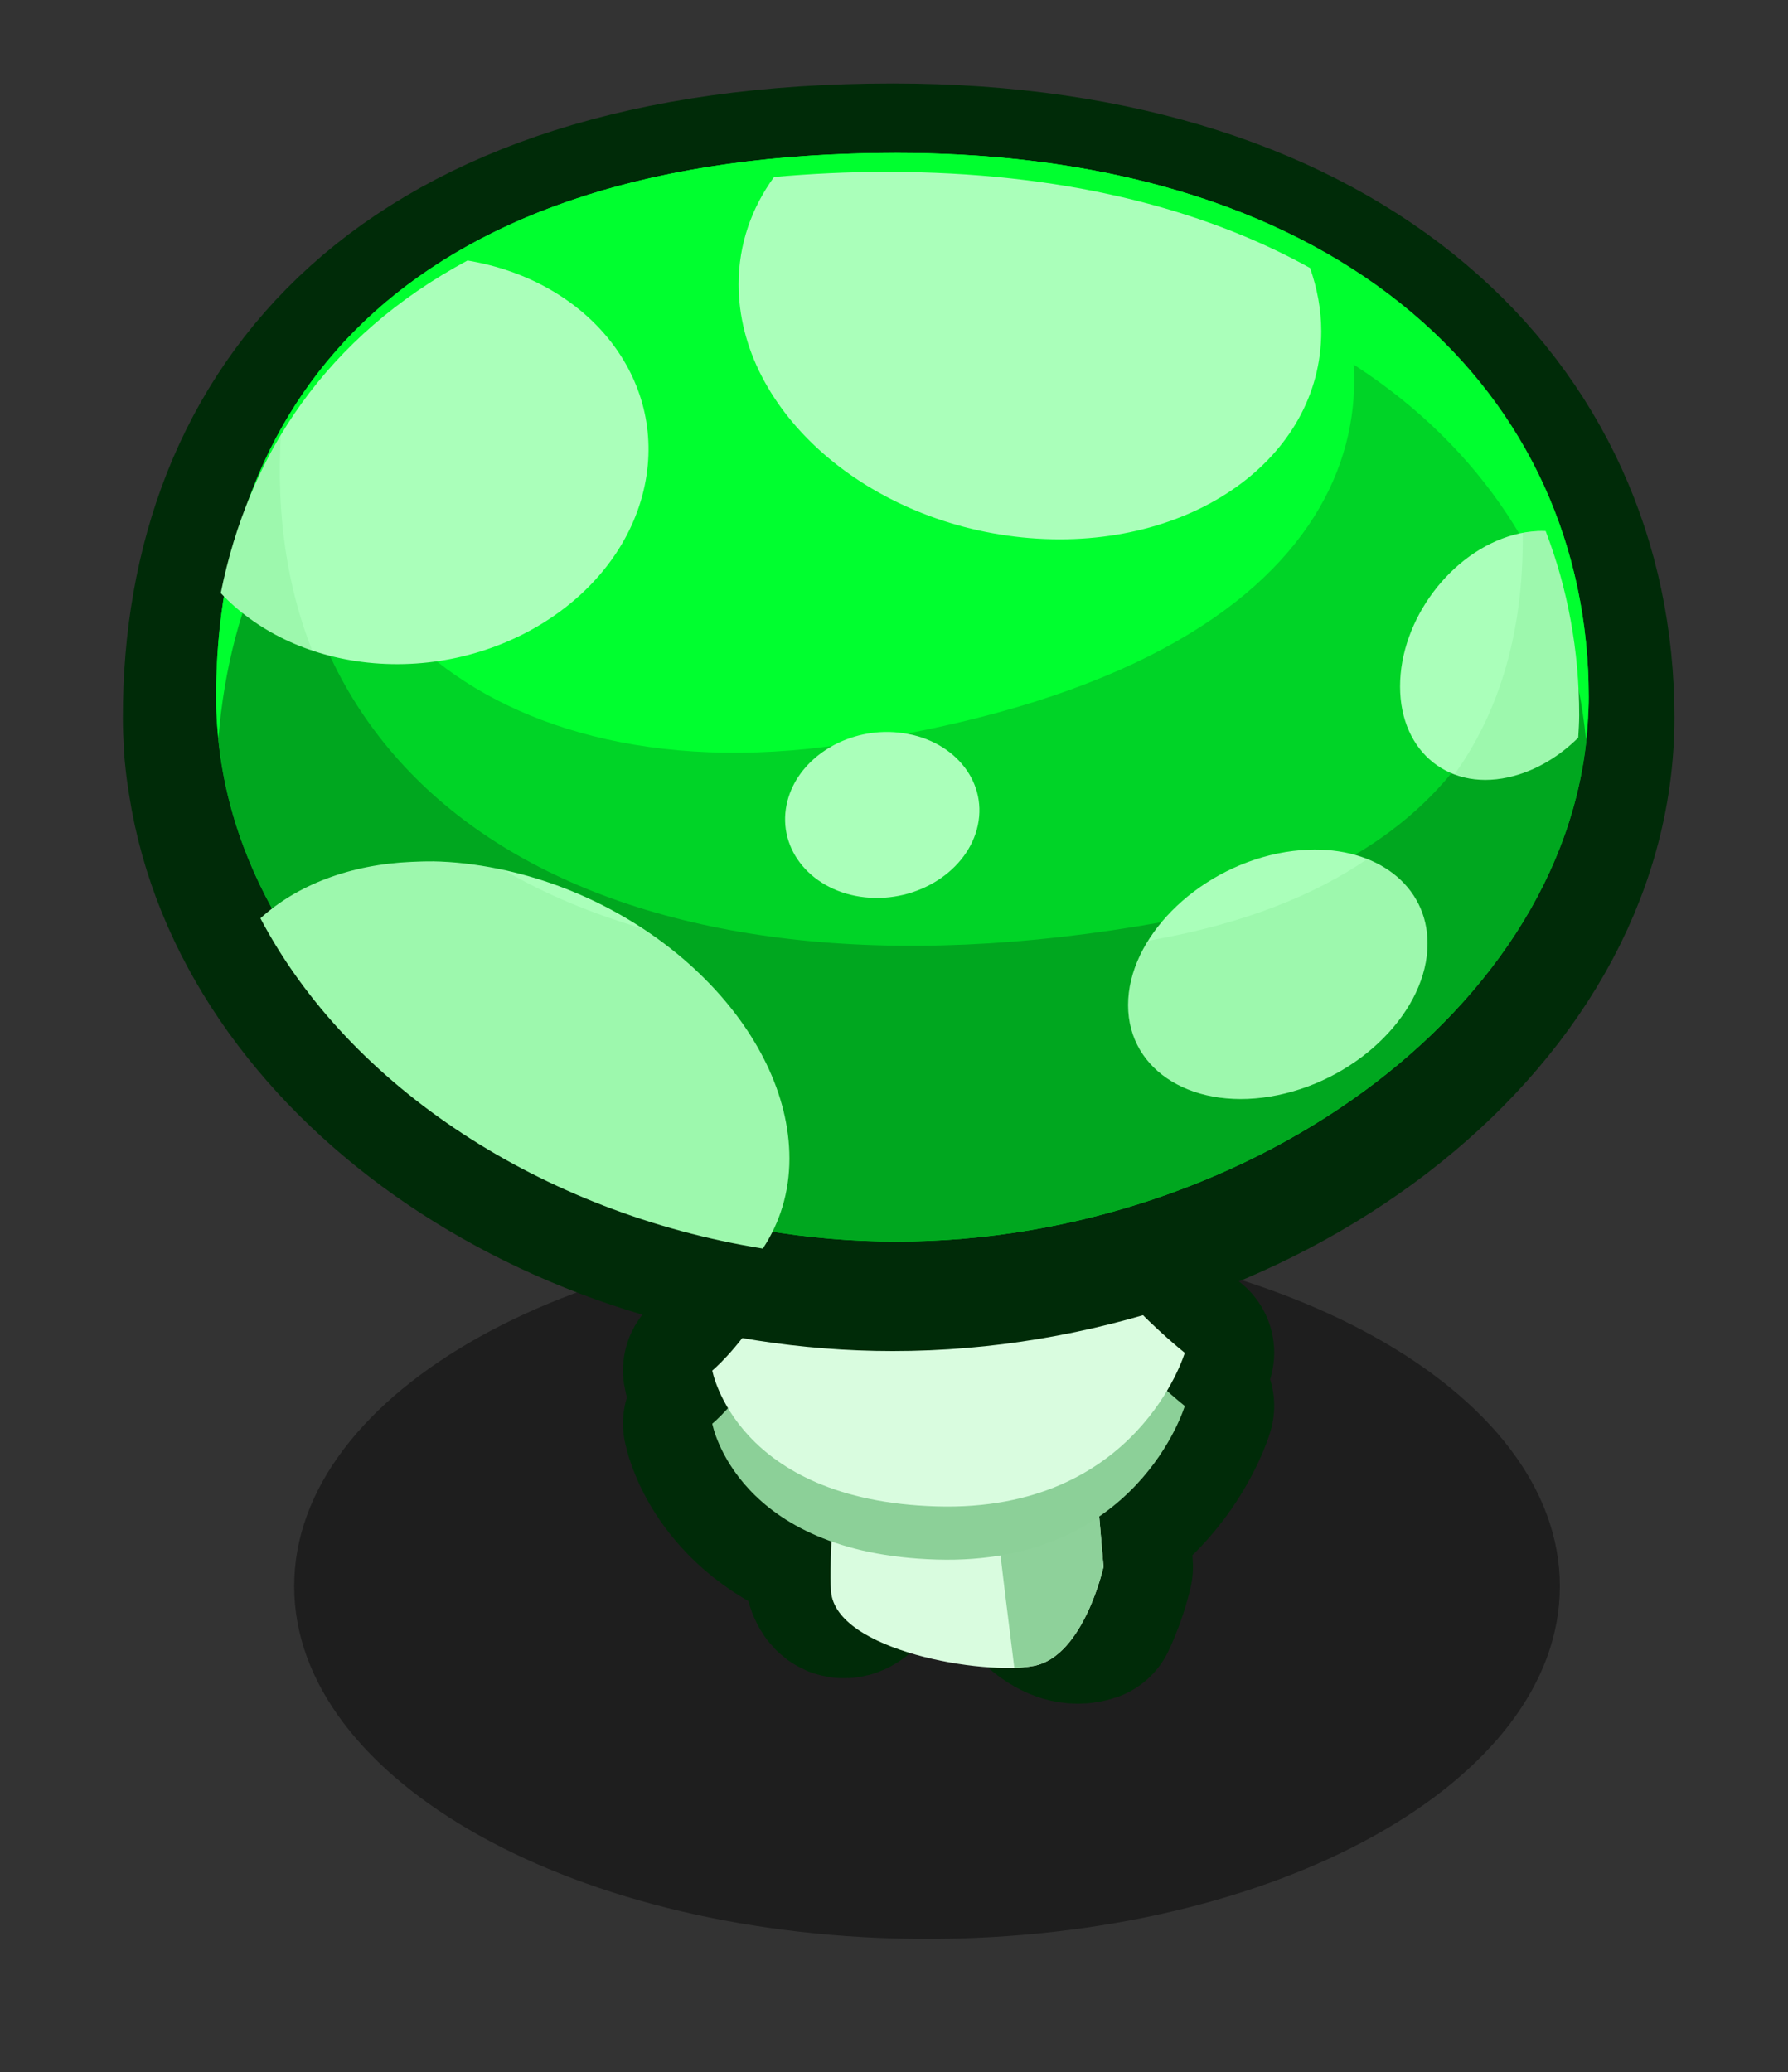 <?xml version="1.0" encoding="UTF-8" standalone="no"?><!-- Created with Inkscape (http://www.inkscape.org/) --><svg xmlns:dc="http://purl.org/dc/elements/1.1/" xmlns:cc="http://creativecommons.org/ns#" xmlns:rdf="http://www.w3.org/1999/02/22-rdf-syntax-ns#" xmlns:svg="http://www.w3.org/2000/svg" xmlns="http://www.w3.org/2000/svg" xmlns:sodipodi="http://sodipodi.sourceforge.net/DTD/sodipodi-0.dtd" xmlns:inkscape="http://www.inkscape.org/namespaces/inkscape" width="119.781" height="138.819" viewBox="0 0 31.692 36.729" version="1.1" id="svg23489" inkscape:version="0.48.5 r10040" sodipodi:docname="large_amanita.svg">
  <rect x="0" y="0" width="31.692" height="36.729" fill="#333333" stroke="none"/>
  <defs id="defs23483">
    <clipPath clipPathUnits="userSpaceOnUse" id="clipPath22932">
      <path style="opacity: 0.398; color: rgb(0, 0, 0); fill: rgb(81, 255, 113); fill-opacity: 1; fill-rule: nonzero; stroke: none; stroke-width: 0; marker: none; visibility: visible; display: inline; overflow: visible;" d="m 544.302,181.89 c 0.286,0.592 2.599,1.158 3.742,0.158 0.98,2.777 16.865,0 16.865,0 l 0,-16.172 -30.553,0 0,15.421 c 0,0 6.658,3.493 9.946,0.593 z" id="path22934" inkscape:connector-curvature="0" sodipodi:nodetypes="ccccccc"/>
    </clipPath>
    <clipPath clipPathUnits="userSpaceOnUse" id="clipPath22874">
      <path style="opacity: 0.398; color: rgb(0, 0, 0); fill: rgb(81, 255, 113); fill-opacity: 1; fill-rule: nonzero; stroke: none; stroke-width: 0; marker: none; visibility: visible; display: inline; overflow: visible;" d="m 507.964,172.041 c 5.636,4.145 4.409,7.038 4.245,7.426 -0.163,0.388 -0.454,0.846 -0.555,0.759 0,0 -0.231,1.394 -0.967,1.524 0,0 0.728,2.053 -3.233,2.911 -3.961,0.858 -12.088,-2.45 -11.762,-7.8 0.327,-5.35 9.005,-7.351 12.272,-4.819 z" id="path22876" inkscape:connector-curvature="0" sodipodi:nodetypes="csccssc"/>
    </clipPath>
    <clipPath clipPathUnits="userSpaceOnUse" id="clipPath22894">
      <path style="opacity: 0.398; color: rgb(0, 0, 0); fill: rgb(81, 255, 113); fill-opacity: 1; fill-rule: nonzero; stroke: none; stroke-width: 0; marker: none; visibility: visible; display: inline; overflow: visible;" d="m 519.134,181.843 c 1.53,1.079 2.218,-0.857 2.001,-1.062 0.082,0.041 1.96,0.653 4.329,-2.859 2.369,-3.512 0,-9.965 -8.005,-11.966 -8.005,-2.001 -11.272,3.471 -11.476,10.169 -0.204,6.698 5.758,9.271 9.761,9.72 4.002,0.449 3.39,-4.002 3.39,-4.002 z" id="path22896" inkscape:connector-curvature="0" sodipodi:nodetypes="ccssssc"/>
    </clipPath>
    <clipPath clipPathUnits="userSpaceOnUse" id="clipPath23263">
      <path style="opacity: 0.398; color: rgb(0, 0, 0); fill: rgb(81, 255, 113); fill-opacity: 1; fill-rule: nonzero; stroke: none; stroke-width: 0; marker: none; visibility: visible; display: inline; overflow: visible;" d="m 507.964,172.041 c 5.636,4.145 4.409,7.038 4.245,7.426 -0.163,0.388 -0.454,0.846 -0.555,0.759 0,0 -0.231,1.394 -0.967,1.524 0,0 0.728,2.053 -3.233,2.911 -3.961,0.858 -12.088,-2.45 -11.762,-7.8 0.327,-5.35 9.005,-7.351 12.272,-4.819 z" id="path23265" inkscape:connector-curvature="0" sodipodi:nodetypes="csccssc"/>
    </clipPath>
    <clipPath clipPathUnits="userSpaceOnUse" id="clipPath22907">
      <path style="opacity: 0.398; color: rgb(0, 0, 0); fill: rgb(81, 255, 113); fill-opacity: 1; fill-rule: nonzero; stroke: none; stroke-width: 0; marker: none; visibility: visible; display: inline; overflow: visible;" d="m 525.586,181.985 c 0.895,0.982 2.407,0.642 3.043,0.123 0.161,0.726 12.14,0.235 11.905,0 -0.235,-0.235 4.098,-23.832 0,-26.199 -4.098,-2.366 -15.111,0 -21.318,0 -6.208,0 -9.489,8.762 -8.084,14.003 1.404,5.241 4.818,7.158 7.007,9.979 2.189,2.821 7.449,2.094 7.449,2.094 z" id="path22909" inkscape:connector-curvature="0" sodipodi:nodetypes="ccsssssc"/>
    </clipPath>
    <clipPath clipPathUnits="userSpaceOnUse" id="clipPath23269">
      <path style="opacity: 0.398; color: rgb(0, 0, 0); fill: rgb(81, 255, 113); fill-opacity: 1; fill-rule: nonzero; stroke: none; stroke-width: 0; marker: none; visibility: visible; display: inline; overflow: visible;" d="m 525.586,181.985 c 0.895,0.982 2.407,0.642 3.043,0.123 0.161,0.726 12.14,0.235 11.905,0 -0.235,-0.235 4.098,-23.832 0,-26.199 -4.098,-2.366 -15.111,0 -21.318,0 -6.208,0 -9.489,8.762 -8.084,14.003 1.404,5.241 4.818,7.158 7.007,9.979 2.189,2.821 7.449,2.094 7.449,2.094 z" id="path23271" inkscape:connector-curvature="0" sodipodi:nodetypes="ccsssssc"/>
    </clipPath>
    <clipPath clipPathUnits="userSpaceOnUse" id="clipPath23273">
      <path style="opacity: 0.398; color: rgb(0, 0, 0); fill: rgb(81, 255, 113); fill-opacity: 1; fill-rule: nonzero; stroke: none; stroke-width: 0; marker: none; visibility: visible; display: inline; overflow: visible;" d="m 507.964,172.041 c 5.636,4.145 4.409,7.038 4.245,7.426 -0.163,0.388 -0.454,0.846 -0.555,0.759 0,0 -0.231,1.394 -0.967,1.524 0,0 0.728,2.053 -3.233,2.911 -3.961,0.858 -12.088,-2.45 -11.762,-7.8 0.327,-5.35 9.005,-7.351 12.272,-4.819 z" id="path23275" inkscape:connector-curvature="0" sodipodi:nodetypes="csccssc"/>
    </clipPath>
    <clipPath clipPathUnits="userSpaceOnUse" id="clipPath23277">
      <path style="opacity: 0.398; color: rgb(0, 0, 0); fill: rgb(81, 255, 113); fill-opacity: 1; fill-rule: nonzero; stroke: none; stroke-width: 0; marker: none; visibility: visible; display: inline; overflow: visible;" d="m 519.134,181.843 c 1.53,1.079 2.218,-0.857 2.001,-1.062 0.082,0.041 1.96,0.653 4.329,-2.859 2.369,-3.512 0,-9.965 -8.005,-11.966 -8.005,-2.001 -11.272,3.471 -11.476,10.169 -0.204,6.698 5.758,9.271 9.761,9.72 4.002,0.449 3.39,-4.002 3.39,-4.002 z" id="path23279" inkscape:connector-curvature="0" sodipodi:nodetypes="ccssssc"/>
    </clipPath>
    <clipPath clipPathUnits="userSpaceOnUse" id="clipPath23281">
      <path style="opacity: 0.398; color: rgb(0, 0, 0); fill: rgb(81, 255, 113); fill-opacity: 1; fill-rule: nonzero; stroke: none; stroke-width: 0; marker: none; visibility: visible; display: inline; overflow: visible;" d="m 525.586,181.985 c 0.895,0.982 2.407,0.642 3.043,0.123 0.161,0.726 12.14,0.235 11.905,0 -0.235,-0.235 4.098,-23.832 0,-26.199 -4.098,-2.366 -15.111,0 -21.318,0 -6.208,0 -9.489,8.762 -8.084,14.003 1.404,5.241 4.818,7.158 7.007,9.979 2.189,2.821 7.449,2.094 7.449,2.094 z" id="path23283" inkscape:connector-curvature="0" sodipodi:nodetypes="ccsssssc"/>
    </clipPath>
    <clipPath clipPathUnits="userSpaceOnUse" id="clipPath23285">
      <path style="opacity: 0.398; color: rgb(0, 0, 0); fill: rgb(81, 255, 113); fill-opacity: 1; fill-rule: nonzero; stroke: none; stroke-width: 0; marker: none; visibility: visible; display: inline; overflow: visible;" d="m 544.302,181.89 c 0.286,0.592 2.599,1.158 3.742,0.158 0.98,2.777 16.865,0 16.865,0 l 0,-16.172 -30.553,0 0,15.421 c 0,0 6.658,3.493 9.946,0.593 z" id="path23287" inkscape:connector-curvature="0" sodipodi:nodetypes="ccccccc"/>
    </clipPath>
    <clipPath clipPathUnits="userSpaceOnUse" id="clipPath23289">
      <path style="opacity: 0.398; color: rgb(0, 0, 0); fill: rgb(81, 255, 113); fill-opacity: 1; fill-rule: nonzero; stroke: none; stroke-width: 0; marker: none; visibility: visible; display: inline; overflow: visible;" d="m 507.964,172.041 c 5.636,4.145 4.409,7.038 4.245,7.426 -0.163,0.388 -0.454,0.846 -0.555,0.759 0,0 -0.231,1.394 -0.967,1.524 0,0 0.728,2.053 -3.233,2.911 -3.961,0.858 -12.088,-2.45 -11.762,-7.8 0.327,-5.35 9.005,-7.351 12.272,-4.819 z" id="path23291" inkscape:connector-curvature="0" sodipodi:nodetypes="csccssc"/>
    </clipPath>
    <clipPath clipPathUnits="userSpaceOnUse" id="clipPath22919">
      <path style="opacity: 0.398; color: rgb(0, 0, 0); fill: rgb(81, 255, 113); fill-opacity: 1; fill-rule: nonzero; stroke: none; stroke-width: 0; marker: none; visibility: visible; display: inline; overflow: visible;" d="m 533.244,180.679 c -0.163,1.164 0.51,2.001 2.001,1.205 -1.743,1.502 -0.716,1.262 1.421,3.052 2.137,1.79 11.493,0.982 12.129,0.52 0.635,-0.462 8.028,-6.411 8.086,-8.663 0.058,-2.252 -1.906,-15.017 -5.198,-17.789 -3.292,-2.772 -16.46,-0.578 -19.752,-0.058 -3.292,0.52 -10.165,5.718 -9.934,5.776 0.231,0.058 2.83,15.421 2.772,15.652 -0.058,0.231 2.426,4.158 2.83,3.927 0.404,-0.231 3.951,-3.172 3.951,-3.172 0,0 1.592,0.899 1.694,-0.449 z" id="path22921" inkscape:connector-curvature="0" sodipodi:nodetypes="ccsssssssscc"/>
    </clipPath>
    <clipPath clipPathUnits="userSpaceOnUse" id="clipPath23295">
      <path style="opacity: 0.398; color: rgb(0, 0, 0); fill: rgb(81, 255, 113); fill-opacity: 1; fill-rule: nonzero; stroke: none; stroke-width: 0; marker: none; visibility: visible; display: inline; overflow: visible;" d="m 525.586,181.985 c 0.895,0.982 2.407,0.642 3.043,0.123 0.161,0.726 12.14,0.235 11.905,0 -0.235,-0.235 4.098,-23.832 0,-26.199 -4.098,-2.366 -15.111,0 -21.318,0 -6.208,0 -9.489,8.762 -8.084,14.003 1.404,5.241 4.818,7.158 7.007,9.979 2.189,2.821 7.449,2.094 7.449,2.094 z" id="path23297" inkscape:connector-curvature="0" sodipodi:nodetypes="ccsssssc"/>
    </clipPath>
    <clipPath clipPathUnits="userSpaceOnUse" id="clipPath23299">
      <path style="opacity: 0.398; color: rgb(0, 0, 0); fill: rgb(81, 255, 113); fill-opacity: 1; fill-rule: nonzero; stroke: none; stroke-width: 0; marker: none; visibility: visible; display: inline; overflow: visible;" d="m 525.586,181.985 c 0.895,0.982 2.407,0.642 3.043,0.123 0.161,0.726 12.14,0.235 11.905,0 -0.235,-0.235 4.098,-23.832 0,-26.199 -4.098,-2.366 -15.111,0 -21.318,0 -6.208,0 -9.489,8.762 -8.084,14.003 1.404,5.241 4.818,7.158 7.007,9.979 2.189,2.821 7.449,2.094 7.449,2.094 z" id="path23301" inkscape:connector-curvature="0" sodipodi:nodetypes="ccsssssc"/>
    </clipPath>
  </defs>
  <sodipodi:namedview id="base" pagecolor="#7d848b" bordercolor="#666666" borderopacity="1.0" inkscape:pageopacity="0" inkscape:pageshadow="2" inkscape:zoom="1.6196536" inkscape:cx="-104.0858" inkscape:cy="48.999347" inkscape:document-units="px" inkscape:current-layer="layer1" showgrid="false" inkscape:pagecheckerboard="false" showborder="true" units="px" inkscape:window-width="1920" inkscape:window-height="1017" inkscape:window-x="-8" inkscape:window-y="-8" inkscape:window-maximized="1" inkscape:showpageshadow="false" guidetolerance="28" fit-margin-top="8" fit-margin-left="8" fit-margin-right="8" fit-margin-bottom="8">
    <inkscape:grid type="xygrid" id="grid24034" spacingx="1px" spacingy="1px" empspacing="8" visible="true" enabled="true" snapvisiblegridlinesonly="true" originx="-379.746px" originy="242.627px"/>
  </sodipodi:namedview>
  <g inkscape:label="Layer 1" inkscape:groupmode="layer" id="layer1" transform="translate(-100.474,-324.466)">
    <path gds_switchable="shadow" gds_opacity="shadow" gds_color="shadow" sodipodi:type="arc" style="opacity: 0.42; color: rgb(0, 0, 0); fill: rgb(0, 0, 0); fill-opacity: 1; fill-rule: nonzero; stroke: none; stroke-width: 0; marker: none; visibility: visible; display: inline; overflow: visible;" id="path18282" sodipodi:cx="348.30154" sodipodi:cy="-734.53204" sodipodi:rx="46.160446" sodipodi:ry="23.499863" d="m 394.462,-734.532 c 0,12.979 -20.667,23.5 -46.16,23.5 -25.494,0 -46.16,-10.521 -46.16,-23.5 0,-12.979 20.667,-23.5 46.16,-23.5 25.494,0 46.16,10.521 46.16,23.5 z" transform="matrix(0.243,0,0,0.266,32.268,547.966)"/>
    <g id="g18362" gds_color="stalk">
      <path sodipodi:nodetypes="ccccccccssccccccccc" inkscape:connector-curvature="0" id="path18176" d="m 119.065,340.909 -1.943,0.686 -2.265,0.802 c 0.136,0.653 0.225,1.327 0.298,2.001 -0.47,3.063 -2.051,4.357 -2.051,4.357 0,0 0.048,0.293 0.273,0.67 -0.167,0.183 -0.273,0.273 -0.273,0.273 0,0 0.262,1.425 2.108,2.084 -0.015,2.447 1.494,-1.107 1.509,-2.179 0.015,-1.057 -0.678,0.491 0.2,0.315 0.277,-0.055 0.825,1.455 1.003,1.215 -0.014,-0.121 0.898,2.225 1.827,1.914 0.198,-0.417 0.281,-0.81 0.281,-0.81 l -0.074,-0.893 c 1.172,-0.806 1.513,-1.96 1.513,-1.96 0,0 -0.123,-0.095 -0.314,-0.265 0.232,-0.389 0.314,-0.678 0.314,-0.678 0,0 -1.276,-1.015 -1.943,-2.175 z" style="color: rgb(0, 0, 0); fill: rgb(217, 252, 223); fill-opacity: 1; fill-rule: nonzero; stroke: rgb(0, 43, 8); stroke-width: 3.175; stroke-linejoin: round; stroke-opacity: 1; marker: none; visibility: visible; display: inline; overflow: visible;"/>
      <path sodipodi:nodetypes="cssccc" inkscape:connector-curvature="0" id="path18165" d="m 114.853,342.4 c 0.878,4.215 0.263,9.221 0.351,10.275 0.088,1.054 2.722,1.493 3.601,1.317 0.878,-0.176 1.229,-1.756 1.229,-1.756 l -0.966,-11.329 z" style="color: rgb(0, 0, 0); fill: rgb(217, 252, 223); fill-opacity: 1; fill-rule: nonzero; stroke: none; stroke-width: 0; marker: none; visibility: visible; display: inline; overflow: visible;"/>
      <path id="path18171" d="m 119.065,340.909 -1.943,0.686 c 0.413,4.79 0.93,9.26 1.331,12.435 0.134,-0.004 0.258,-0.022 0.356,-0.041 0.878,-0.176 1.224,-1.753 1.224,-1.753 l -0.967,-11.327 z" style="color: rgb(0, 0, 0); fill: rgb(142, 209, 154); fill-opacity: 1; fill-rule: nonzero; stroke: none; stroke-width: 0; marker: none; visibility: visible; display: inline; overflow: visible;" inkscape:connector-curvature="0"/>
      <path style="color: rgb(0, 0, 0); fill: rgb(140, 208, 152); fill-opacity: 1; fill-rule: nonzero; stroke: none; stroke-width: 0; marker: none; visibility: visible; display: inline; overflow: visible;" d="m 115.193,345.094 c -0.419,3.245 -2.094,4.606 -2.094,4.606 0,0 0.419,2.303 3.978,2.408 3.559,0.105 4.397,-2.722 4.397,-2.722 0,0 -1.989,-1.57 -2.303,-3.036 -0.314,-1.466 -2.094,-2.408 -2.826,-1.989 -0.733,0.419 -1.151,0.733 -1.151,0.733 z" id="path18169" inkscape:connector-curvature="0"/>
      <path inkscape:connector-curvature="0" id="path18167" d="m 115.193,344.152 c -0.419,3.245 -2.094,4.606 -2.094,4.606 0,0 0.419,2.303 3.978,2.408 3.559,0.105 4.397,-2.722 4.397,-2.722 0,0 -1.989,-1.57 -2.303,-3.036 -0.314,-1.466 -2.094,-2.408 -2.826,-1.989 -0.733,0.419 -1.151,0.733 -1.151,0.733 z" style="color: rgb(0, 0, 0); fill: rgb(217, 252, 223); fill-opacity: 1; fill-rule: nonzero; stroke: none; stroke-width: 0; marker: none; visibility: visible; display: inline; overflow: visible;"/>
    </g>
    <g id="g18284" gds_color="cap" transform="translate(0,-0.653)">
      <g transform="translate(-299.021,447.203)" id="g18156">
        <path style="color: rgb(0, 0, 0); fill: rgb(217, 252, 223); fill-opacity: 1; fill-rule: nonzero; stroke: rgb(0, 43, 8); stroke-width: 12; stroke-linecap: round; stroke-linejoin: round; stroke-miterlimit: 4; stroke-opacity: 1; stroke-dasharray: none; stroke-dashoffset: 37.6; marker: none; visibility: visible; display: inline; overflow: visible;" d="m 197.344,44.25 c -32.521,0 -45.5,16.304 -45.5,36.406 0,0.56 0.023,1.124 0.062,1.688 0.004,0.062 -0.004,0.126 0,0.188 0.026,0.334 0.054,0.665 0.094,1 0.047,0.452 0.119,0.896 0.188,1.344 2.774,18.111 23.033,32.156 45.156,32.156 23.817,0 46.281,-16.272 46.281,-36.375 C 243.625,60.554 227.491,44.25 197.344,44.25 z" transform="matrix(0.265,0,0,0.265,363.024,-130.741)" id="path18114" inkscape:connector-curvature="0"/>
        <path sodipodi:nodetypes="sssss" inkscape:connector-curvature="0" id="path18117" d="m 405.927,-769.088 c 0,20.103 -22.473,36.399 -46.29,36.399 -23.817,0 -45.499,-16.296 -45.499,-36.399 0,-20.103 12.977,-36.399 45.499,-36.399 30.147,0 46.29,16.296 46.29,36.399 z" style="color: rgb(0, 0, 0); fill: rgb(0, 212, 39); fill-opacity: 1; fill-rule: nonzero; stroke: none; stroke-width: 0; marker: none; visibility: visible; display: inline; overflow: visible;" transform="matrix(0.265,0,0,0.265,320.082,94.084)"/>
        <path inkscape:connector-curvature="0" style="color: rgb(0, 0, 0); fill: rgb(0, 167, 31); fill-opacity: 1; fill-rule: nonzero; stroke: none; stroke-width: 0; marker: none; visibility: visible; display: inline; overflow: visible;" d="m 318.969,-787.875 c -3.299,5.485 -4.844,11.906 -4.844,18.781 0,20.103 21.683,36.406 45.5,36.406 23.817,0 46.312,-16.304 46.312,-36.406 0,-5.805 -1.359,-11.287 -4,-16.156 1.29,12.206 -2.091,27.154 -24.5,31.188 -36.896,6.641 -60.008,-8.057 -58.469,-33.812 z" transform="matrix(0.265,0,0,0.265,320.082,94.084)" id="path18119"/>
        <path inkscape:connector-curvature="0" style="color: rgb(0, 0, 0); fill: rgb(0, 255, 47); fill-opacity: 1; fill-rule: nonzero; stroke: none; stroke-width: 0; marker: none; visibility: visible; display: inline; overflow: visible;" d="m 359.625,-805.5 c -17.934,0 -29.914,4.965 -37.062,12.781 -0.003,0.009 0.003,0.022 0,0.031 -5.515,14.487 8.13,30.509 33.5,26.75 34.76,-5.15 37.571,-22.83 31.875,-33.094 -7.312,-4.064 -16.789,-6.469 -28.312,-6.469 z" transform="matrix(0.265,0,0,0.265,320.082,94.084)" id="path18124"/>
        <path inkscape:connector-curvature="0" style="color: rgb(0, 0, 0); fill: rgb(0, 255, 47); fill-opacity: 1; fill-rule: nonzero; stroke: none; stroke-width: 0; marker: none; visibility: visible; display: inline; overflow: visible;" d="m 359.625,-805.5 c -32.521,0 -45.5,16.304 -45.5,36.406 0,0.926 0.066,1.841 0.156,2.75 1.495,-18.414 14.786,-32.812 45.344,-32.812 28.359,0 44.33,14.431 46.125,32.875 0.098,-0.93 0.188,-1.864 0.188,-2.812 0,-20.103 -16.165,-36.406 -46.312,-36.406 z" transform="matrix(0.265,0,0,0.265,320.082,94.084)" id="path18129"/>
      </g>
    </g>
    <g id="g18343" gds_color="spots" gds_switchable="spots" transform="translate(0,-0.653)">
      <path id="path18134" d="m 116.211,328.165 c -0.71,0 -1.377,0.034 -2.017,0.091 -0.399,0.548 -0.628,1.194 -0.628,1.902 0,2.255 2.308,4.267 5.159,4.498 2.852,0.231 5.168,-1.408 5.168,-3.663 0,-0.385 -0.072,-0.762 -0.198,-1.124 -1.933,-1.072 -4.439,-1.703 -7.483,-1.703 z m -7.45,1.571 c -2.497,1.34 -3.882,3.439 -4.374,5.895 0.62,0.657 1.526,1.117 2.604,1.232 2.302,0.245 4.499,-1.164 4.911,-3.142 0.395,-1.896 -0.999,-3.628 -3.142,-3.985 z m 18.959,4.796 c -0.132,0.007 -0.274,0.028 -0.413,0.066 -1.117,0.303 -2.017,1.506 -2.017,2.687 0,1.182 0.9,1.89 2.017,1.587 0.423,-0.115 0.816,-0.356 1.141,-0.678 0.007,-0.132 0.017,-0.264 0.017,-0.397 0,-1.148 -0.203,-2.245 -0.595,-3.266 -0.048,-0.001 -0.1,-0.003 -0.149,0 z m -11.658,3.564 c -0.801,0.054 -1.499,0.578 -1.645,1.282 -0.168,0.805 0.453,1.546 1.389,1.645 0.936,0.1 1.833,-0.477 2.001,-1.282 0.168,-0.805 -0.461,-1.537 -1.397,-1.637 -0.117,-0.013 -0.233,-0.016 -0.347,-0.008 z m 7.598,2.084 c -0.173,0.007 -0.354,0.028 -0.537,0.066 -1.464,0.303 -2.654,1.506 -2.654,2.687 0,1.182 1.19,1.899 2.654,1.596 1.464,-0.303 2.654,-1.506 2.654,-2.687 0,-1.034 -0.909,-1.712 -2.117,-1.662 z m -15.519,0.207 c -0.125,-0.002 -0.251,0.003 -0.372,0.008 -1.092,0.047 -2.03,0.41 -2.679,1 1.57,2.985 4.992,5.224 8.905,5.854 0.299,-0.456 0.471,-0.99 0.471,-1.596 0,-2.255 -2.308,-4.556 -5.159,-5.135 -0.401,-0.081 -0.79,-0.126 -1.166,-0.132 z" style="color: rgb(0, 0, 0); fill: rgb(170, 255, 186); fill-opacity: 1; fill-rule: nonzero; stroke: none; stroke-width: 0; marker: none; visibility: visible; display: inline; overflow: visible;" inkscape:connector-curvature="0"/>
      <path id="path18150" d="m 105.454,332.829 c -0.008,0.014 -0.017,0.028 -0.025,0.041 -0.082,0.138 -0.158,0.28 -0.232,0.422 -0.02,0.039 -0.046,0.076 -0.066,0.116 -0.084,0.169 -0.159,0.338 -0.232,0.513 -0.024,0.057 -0.043,0.116 -0.066,0.174 -0.053,0.136 -0.103,0.275 -0.149,0.413 -0.008,0.025 -0.017,0.05 -0.025,0.074 -0.063,0.194 -0.123,0.395 -0.174,0.595 -0.038,0.151 -0.069,0.301 -0.099,0.455 0.42,0.445 0.973,0.799 1.621,1.017 -0.446,-1.133 -0.638,-2.414 -0.554,-3.82 z m 22.266,1.703 c -0.082,0.004 -0.17,0.017 -0.256,0.033 0.017,1.461 -0.281,2.983 -1.207,4.275 0.306,0.115 0.664,0.138 1.05,0.033 0.423,-0.115 0.816,-0.356 1.141,-0.678 0.007,-0.132 0.017,-0.264 0.017,-0.397 0,-0.145 -0.002,-0.287 -0.008,-0.43 -0.002,-0.047 -0.006,-0.093 -0.008,-0.141 -0.006,-0.095 -0.016,-0.187 -0.025,-0.281 -0.008,-0.095 -0.013,-0.187 -0.025,-0.281 -0.005,-0.044 -0.011,-0.088 -0.017,-0.132 -0.019,-0.141 -0.041,-0.283 -0.066,-0.422 -0.024,-0.133 -0.053,-0.266 -0.083,-0.397 -0.002,-0.008 -0.006,-0.017 -0.008,-0.025 -0.029,-0.126 -0.064,-0.256 -0.099,-0.38 -0.037,-0.132 -0.073,-0.259 -0.116,-0.389 -0.043,-0.13 -0.091,-0.261 -0.141,-0.389 -0.048,-0.001 -0.1,-0.003 -0.149,0 z m -3.01,5.813 c -0.943,0.642 -2.18,1.141 -3.787,1.43 -0.031,0.006 -0.06,0.011 -0.091,0.017 -0.227,0.362 -0.364,0.75 -0.364,1.141 0,1.182 1.19,1.899 2.654,1.596 1.464,-0.303 2.654,-1.506 2.654,-2.687 0,-0.702 -0.42,-1.239 -1.067,-1.497 z m -16.57,0.041 c -0.125,-0.002 -0.251,0.003 -0.372,0.008 -1.092,0.047 -2.03,0.41 -2.679,1 0.088,0.167 0.182,0.334 0.281,0.496 0.017,0.027 0.033,0.055 0.05,0.083 0.101,0.161 0.21,0.315 0.322,0.471 0.039,0.054 0.075,0.111 0.116,0.165 0.062,0.083 0.125,0.167 0.19,0.248 0.066,0.082 0.138,0.159 0.207,0.24 0.023,0.027 0.043,0.056 0.066,0.083 0.088,0.101 0.18,0.199 0.273,0.298 0.143,0.152 0.285,0.302 0.438,0.446 0.01,0.009 0.023,0.015 0.033,0.025 0.129,0.121 0.261,0.24 0.397,0.356 0.064,0.055 0.125,0.112 0.19,0.165 0.145,0.118 0.295,0.227 0.446,0.339 0.052,0.039 0.104,0.078 0.157,0.116 0.133,0.095 0.267,0.191 0.405,0.281 0.012,0.008 0.021,0.017 0.033,0.025 0.182,0.118 0.373,0.229 0.562,0.339 0.177,0.103 0.354,0.202 0.537,0.298 0.076,0.04 0.154,0.077 0.232,0.116 0.085,0.042 0.171,0.084 0.256,0.124 0.101,0.047 0.203,0.095 0.306,0.141 0.183,0.081 0.366,0.158 0.554,0.232 0.011,0.004 0.022,0.004 0.033,0.008 0.224,0.086 0.448,0.165 0.678,0.24 0.219,0.072 0.445,0.145 0.67,0.207 0.011,0.003 0.022,0.005 0.033,0.008 0.005,0.001 0.011,-10e-4 0.017,0 0.432,0.116 0.868,0.214 1.315,0.289 0.036,0.006 0.072,0.011 0.107,0.017 0.299,-0.456 0.471,-0.99 0.471,-1.596 0,-1.517 -1.044,-3.056 -2.596,-4.076 -0.897,-0.265 -1.715,-0.602 -2.439,-1.025 -0.042,-0.009 -0.082,-0.025 -0.124,-0.033 -0.401,-0.081 -0.79,-0.126 -1.166,-0.132 z" style="opacity: 0.08; color: rgb(0, 0, 0); fill: rgb(0, 167, 31); fill-opacity: 1; fill-rule: nonzero; stroke: none; stroke-width: 0; marker: none; visibility: visible; display: inline; overflow: visible;" inkscape:connector-curvature="0"/>
    </g>
  </g>
</svg>